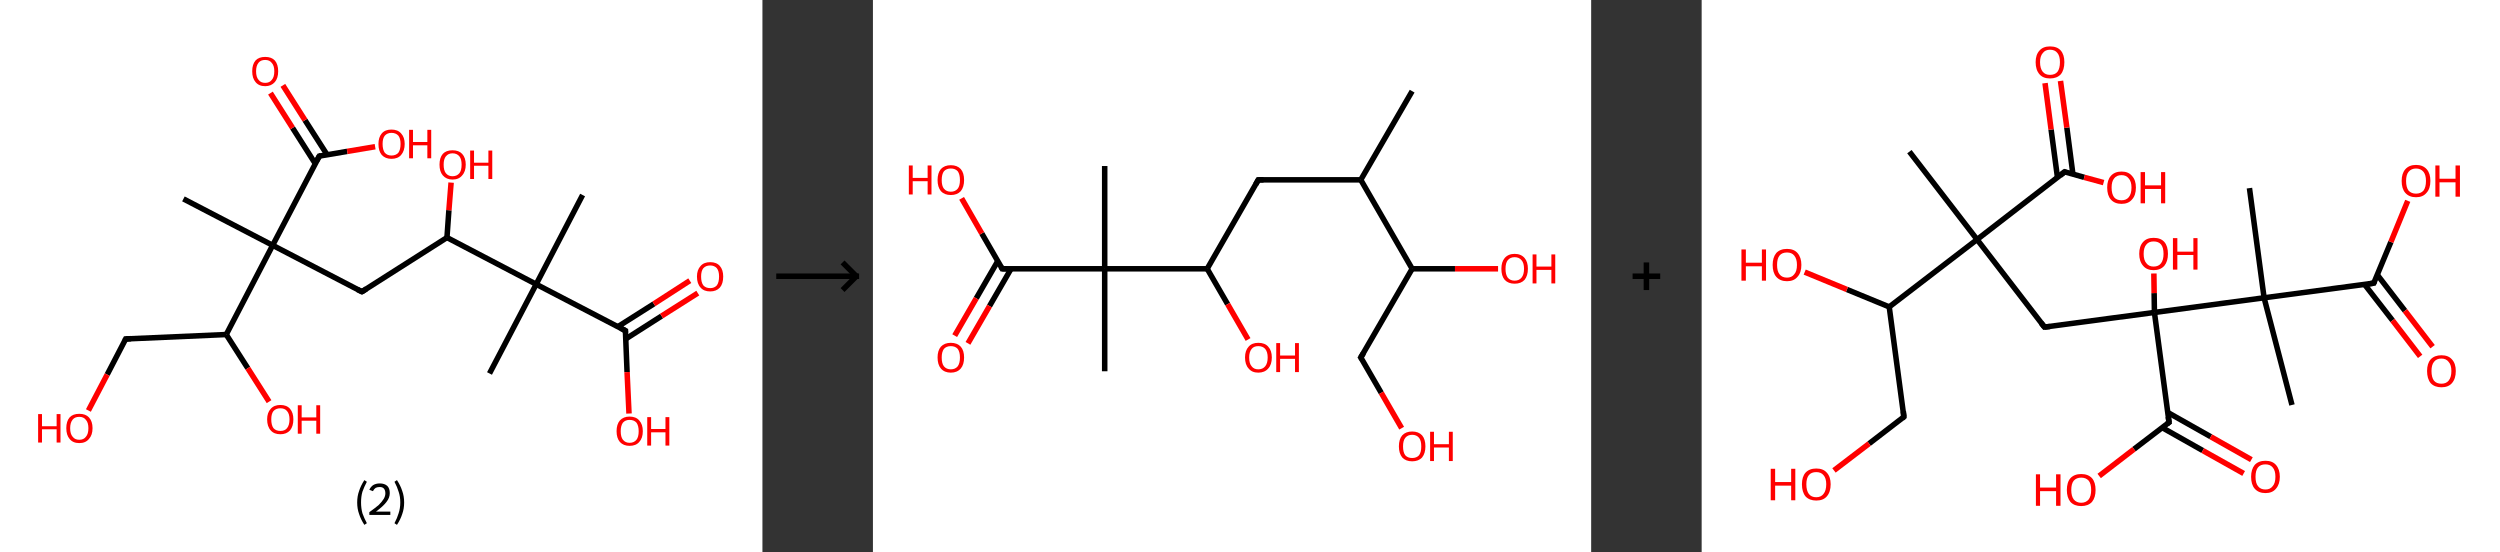 <?xml version='1.0' encoding='ASCII' standalone='yes'?>
<svg xmlns="http://www.w3.org/2000/svg" xmlns:xlink="http://www.w3.org/1999/xlink" version="1.1" width="905.0px" viewBox="0 0 905.0 200.0" height="200.0px">
  <rect x="0" y="0" width="905.0" height="200.0" fill="#333333" stroke="none"/>
  <g>
    <g transform="translate(0, 0) scale(1 1) "><!-- END OF HEADER -->
<rect style="opacity:1.0;fill:#FFFFFF;stroke:none" width="276.0" height="200.0" x="0.0" y="0.0"> </rect>
<path class="bond-0 atom-0 atom-1" d="M 210.9,70.6 L 194.1,102.9" style="fill:none;fill-rule:evenodd;stroke:#000000;stroke-width:2.0px;stroke-linecap:butt;stroke-linejoin:miter;stroke-opacity:1"/>
<path class="bond-1 atom-1 atom-2" d="M 194.1,102.9 L 177.2,135.2" style="fill:none;fill-rule:evenodd;stroke:#000000;stroke-width:2.0px;stroke-linecap:butt;stroke-linejoin:miter;stroke-opacity:1"/>
<path class="bond-2 atom-1 atom-3" d="M 194.1,102.9 L 226.4,119.7" style="fill:none;fill-rule:evenodd;stroke:#000000;stroke-width:2.0px;stroke-linecap:butt;stroke-linejoin:miter;stroke-opacity:1"/>
<path class="bond-3 atom-3 atom-4" d="M 226.5,122.7 L 239.5,114.4" style="fill:none;fill-rule:evenodd;stroke:#000000;stroke-width:2.0px;stroke-linecap:butt;stroke-linejoin:miter;stroke-opacity:1"/>
<path class="bond-3 atom-3 atom-4" d="M 239.5,114.4 L 252.6,106.1" style="fill:none;fill-rule:evenodd;stroke:#FF0000;stroke-width:2.0px;stroke-linecap:butt;stroke-linejoin:miter;stroke-opacity:1"/>
<path class="bond-3 atom-3 atom-4" d="M 223.6,118.3 L 236.7,110.0" style="fill:none;fill-rule:evenodd;stroke:#000000;stroke-width:2.0px;stroke-linecap:butt;stroke-linejoin:miter;stroke-opacity:1"/>
<path class="bond-3 atom-3 atom-4" d="M 236.7,110.0 L 249.7,101.6" style="fill:none;fill-rule:evenodd;stroke:#FF0000;stroke-width:2.0px;stroke-linecap:butt;stroke-linejoin:miter;stroke-opacity:1"/>
<path class="bond-4 atom-3 atom-5" d="M 226.4,119.7 L 227.0,134.7" style="fill:none;fill-rule:evenodd;stroke:#000000;stroke-width:2.0px;stroke-linecap:butt;stroke-linejoin:miter;stroke-opacity:1"/>
<path class="bond-4 atom-3 atom-5" d="M 227.0,134.7 L 227.7,149.7" style="fill:none;fill-rule:evenodd;stroke:#FF0000;stroke-width:2.0px;stroke-linecap:butt;stroke-linejoin:miter;stroke-opacity:1"/>
<path class="bond-5 atom-1 atom-6" d="M 194.1,102.9 L 161.8,86.0" style="fill:none;fill-rule:evenodd;stroke:#000000;stroke-width:2.0px;stroke-linecap:butt;stroke-linejoin:miter;stroke-opacity:1"/>
<path class="bond-6 atom-6 atom-7" d="M 161.8,86.0 L 162.5,76.1" style="fill:none;fill-rule:evenodd;stroke:#000000;stroke-width:2.0px;stroke-linecap:butt;stroke-linejoin:miter;stroke-opacity:1"/>
<path class="bond-6 atom-6 atom-7" d="M 162.5,76.1 L 163.3,66.1" style="fill:none;fill-rule:evenodd;stroke:#FF0000;stroke-width:2.0px;stroke-linecap:butt;stroke-linejoin:miter;stroke-opacity:1"/>
<path class="bond-7 atom-6 atom-8" d="M 161.8,86.0 L 131.0,105.6" style="fill:none;fill-rule:evenodd;stroke:#000000;stroke-width:2.0px;stroke-linecap:butt;stroke-linejoin:miter;stroke-opacity:1"/>
<path class="bond-8 atom-8 atom-9" d="M 131.0,105.6 L 98.7,88.8" style="fill:none;fill-rule:evenodd;stroke:#000000;stroke-width:2.0px;stroke-linecap:butt;stroke-linejoin:miter;stroke-opacity:1"/>
<path class="bond-9 atom-9 atom-10" d="M 98.7,88.8 L 66.4,72.0" style="fill:none;fill-rule:evenodd;stroke:#000000;stroke-width:2.0px;stroke-linecap:butt;stroke-linejoin:miter;stroke-opacity:1"/>
<path class="bond-10 atom-9 atom-11" d="M 98.7,88.8 L 115.6,56.5" style="fill:none;fill-rule:evenodd;stroke:#000000;stroke-width:2.0px;stroke-linecap:butt;stroke-linejoin:miter;stroke-opacity:1"/>
<path class="bond-11 atom-11 atom-12" d="M 118.4,56.0 L 110.4,43.5" style="fill:none;fill-rule:evenodd;stroke:#000000;stroke-width:2.0px;stroke-linecap:butt;stroke-linejoin:miter;stroke-opacity:1"/>
<path class="bond-11 atom-11 atom-12" d="M 110.4,43.5 L 102.4,30.9" style="fill:none;fill-rule:evenodd;stroke:#FF0000;stroke-width:2.0px;stroke-linecap:butt;stroke-linejoin:miter;stroke-opacity:1"/>
<path class="bond-11 atom-11 atom-12" d="M 114.1,59.2 L 105.9,46.3" style="fill:none;fill-rule:evenodd;stroke:#000000;stroke-width:2.0px;stroke-linecap:butt;stroke-linejoin:miter;stroke-opacity:1"/>
<path class="bond-11 atom-11 atom-12" d="M 105.9,46.3 L 97.9,33.7" style="fill:none;fill-rule:evenodd;stroke:#FF0000;stroke-width:2.0px;stroke-linecap:butt;stroke-linejoin:miter;stroke-opacity:1"/>
<path class="bond-12 atom-11 atom-13" d="M 115.6,56.5 L 125.7,54.8" style="fill:none;fill-rule:evenodd;stroke:#000000;stroke-width:2.0px;stroke-linecap:butt;stroke-linejoin:miter;stroke-opacity:1"/>
<path class="bond-12 atom-11 atom-13" d="M 125.7,54.8 L 135.8,53.1" style="fill:none;fill-rule:evenodd;stroke:#FF0000;stroke-width:2.0px;stroke-linecap:butt;stroke-linejoin:miter;stroke-opacity:1"/>
<path class="bond-13 atom-9 atom-14" d="M 98.7,88.8 L 81.9,121.1" style="fill:none;fill-rule:evenodd;stroke:#000000;stroke-width:2.0px;stroke-linecap:butt;stroke-linejoin:miter;stroke-opacity:1"/>
<path class="bond-14 atom-14 atom-15" d="M 81.9,121.1 L 89.7,133.3" style="fill:none;fill-rule:evenodd;stroke:#000000;stroke-width:2.0px;stroke-linecap:butt;stroke-linejoin:miter;stroke-opacity:1"/>
<path class="bond-14 atom-14 atom-15" d="M 89.7,133.3 L 97.4,145.4" style="fill:none;fill-rule:evenodd;stroke:#FF0000;stroke-width:2.0px;stroke-linecap:butt;stroke-linejoin:miter;stroke-opacity:1"/>
<path class="bond-15 atom-14 atom-16" d="M 81.9,121.1 L 45.5,122.7" style="fill:none;fill-rule:evenodd;stroke:#000000;stroke-width:2.0px;stroke-linecap:butt;stroke-linejoin:miter;stroke-opacity:1"/>
<path class="bond-16 atom-16 atom-17" d="M 45.5,122.7 L 38.8,135.6" style="fill:none;fill-rule:evenodd;stroke:#000000;stroke-width:2.0px;stroke-linecap:butt;stroke-linejoin:miter;stroke-opacity:1"/>
<path class="bond-16 atom-16 atom-17" d="M 38.8,135.6 L 32.0,148.6" style="fill:none;fill-rule:evenodd;stroke:#FF0000;stroke-width:2.0px;stroke-linecap:butt;stroke-linejoin:miter;stroke-opacity:1"/>
<path d="M 224.7,118.8 L 226.4,119.7 L 226.4,120.4" style="fill:none;stroke:#000000;stroke-width:2.0px;stroke-linecap:butt;stroke-linejoin:miter;stroke-opacity:1;"/>
<path d="M 132.6,104.6 L 131.0,105.6 L 129.4,104.8" style="fill:none;stroke:#000000;stroke-width:2.0px;stroke-linecap:butt;stroke-linejoin:miter;stroke-opacity:1;"/>
<path d="M 114.7,58.1 L 115.6,56.5 L 116.1,56.4" style="fill:none;stroke:#000000;stroke-width:2.0px;stroke-linecap:butt;stroke-linejoin:miter;stroke-opacity:1;"/>
<path d="M 47.4,122.6 L 45.5,122.7 L 45.2,123.3" style="fill:none;stroke:#000000;stroke-width:2.0px;stroke-linecap:butt;stroke-linejoin:miter;stroke-opacity:1;"/>
<path class="atom-4" d="M 252.3 100.1 Q 252.3 97.7, 253.6 96.3 Q 254.8 94.9, 257.1 94.9 Q 259.4 94.9, 260.6 96.3 Q 261.8 97.7, 261.8 100.1 Q 261.8 102.7, 260.6 104.1 Q 259.3 105.5, 257.1 105.5 Q 254.8 105.5, 253.6 104.1 Q 252.3 102.7, 252.3 100.1 M 257.1 104.3 Q 258.6 104.3, 259.5 103.3 Q 260.3 102.2, 260.3 100.1 Q 260.3 98.1, 259.5 97.1 Q 258.6 96.1, 257.1 96.1 Q 255.5 96.1, 254.6 97.1 Q 253.8 98.1, 253.8 100.1 Q 253.8 102.2, 254.6 103.3 Q 255.5 104.3, 257.1 104.3 " fill="#FF0000"/>
<path class="atom-5" d="M 223.2 156.1 Q 223.2 153.6, 224.4 152.2 Q 225.7 150.8, 227.9 150.8 Q 230.2 150.8, 231.4 152.2 Q 232.7 153.6, 232.7 156.1 Q 232.7 158.6, 231.4 160.0 Q 230.2 161.4, 227.9 161.4 Q 225.7 161.4, 224.4 160.0 Q 223.2 158.6, 223.2 156.1 M 227.9 160.3 Q 229.5 160.3, 230.4 159.2 Q 231.2 158.2, 231.2 156.1 Q 231.2 154.1, 230.4 153.0 Q 229.5 152.0, 227.9 152.0 Q 226.4 152.0, 225.5 153.0 Q 224.7 154.1, 224.7 156.1 Q 224.7 158.2, 225.5 159.2 Q 226.4 160.3, 227.9 160.3 " fill="#FF0000"/>
<path class="atom-5" d="M 234.3 151.0 L 235.7 151.0 L 235.7 155.3 L 240.9 155.3 L 240.9 151.0 L 242.3 151.0 L 242.3 161.3 L 240.9 161.3 L 240.9 156.5 L 235.7 156.5 L 235.7 161.3 L 234.3 161.3 L 234.3 151.0 " fill="#FF0000"/>
<path class="atom-7" d="M 159.1 59.6 Q 159.1 57.1, 160.3 55.7 Q 161.5 54.4, 163.8 54.4 Q 166.1 54.4, 167.3 55.7 Q 168.6 57.1, 168.6 59.6 Q 168.6 62.1, 167.3 63.5 Q 166.1 65.0, 163.8 65.0 Q 161.6 65.0, 160.3 63.5 Q 159.1 62.1, 159.1 59.6 M 163.8 63.8 Q 165.4 63.8, 166.3 62.7 Q 167.1 61.7, 167.1 59.6 Q 167.1 57.6, 166.3 56.6 Q 165.4 55.5, 163.8 55.5 Q 162.3 55.5, 161.4 56.6 Q 160.6 57.6, 160.6 59.6 Q 160.6 61.7, 161.4 62.7 Q 162.3 63.8, 163.8 63.8 " fill="#FF0000"/>
<path class="atom-7" d="M 170.2 54.5 L 171.6 54.5 L 171.6 58.9 L 176.8 58.9 L 176.8 54.5 L 178.2 54.5 L 178.2 64.8 L 176.8 64.8 L 176.8 60.0 L 171.6 60.0 L 171.6 64.8 L 170.2 64.8 L 170.2 54.5 " fill="#FF0000"/>
<path class="atom-12" d="M 91.3 25.8 Q 91.3 23.3, 92.5 21.9 Q 93.7 20.6, 96.0 20.6 Q 98.3 20.6, 99.5 21.9 Q 100.7 23.3, 100.7 25.8 Q 100.7 28.3, 99.5 29.7 Q 98.2 31.2, 96.0 31.2 Q 93.7 31.2, 92.5 29.7 Q 91.3 28.3, 91.3 25.8 M 96.0 30.0 Q 97.6 30.0, 98.4 28.9 Q 99.3 27.9, 99.3 25.8 Q 99.3 23.8, 98.4 22.8 Q 97.6 21.7, 96.0 21.7 Q 94.4 21.7, 93.6 22.7 Q 92.7 23.8, 92.7 25.8 Q 92.7 27.9, 93.6 28.9 Q 94.4 30.0, 96.0 30.0 " fill="#FF0000"/>
<path class="atom-13" d="M 137.0 52.1 Q 137.0 49.7, 138.2 48.3 Q 139.4 46.9, 141.7 46.9 Q 144.0 46.9, 145.2 48.3 Q 146.5 49.7, 146.5 52.1 Q 146.5 54.6, 145.2 56.1 Q 144.0 57.5, 141.7 57.5 Q 139.5 57.5, 138.2 56.1 Q 137.0 54.7, 137.0 52.1 M 141.7 56.3 Q 143.3 56.3, 144.2 55.3 Q 145.0 54.2, 145.0 52.1 Q 145.0 50.1, 144.2 49.1 Q 143.3 48.1, 141.7 48.1 Q 140.2 48.1, 139.3 49.1 Q 138.5 50.1, 138.5 52.1 Q 138.5 54.2, 139.3 55.3 Q 140.2 56.3, 141.7 56.3 " fill="#FF0000"/>
<path class="atom-13" d="M 148.1 47.0 L 149.5 47.0 L 149.5 51.4 L 154.7 51.4 L 154.7 47.0 L 156.1 47.0 L 156.1 57.3 L 154.7 57.3 L 154.7 52.6 L 149.5 52.6 L 149.5 57.3 L 148.1 57.3 L 148.1 47.0 " fill="#FF0000"/>
<path class="atom-15" d="M 96.7 151.8 Q 96.7 149.4, 98.0 148.0 Q 99.2 146.6, 101.5 146.6 Q 103.8 146.6, 105.0 148.0 Q 106.2 149.4, 106.2 151.8 Q 106.2 154.3, 105.0 155.8 Q 103.7 157.2, 101.5 157.2 Q 99.2 157.2, 98.0 155.8 Q 96.7 154.4, 96.7 151.8 M 101.5 156.0 Q 103.1 156.0, 103.9 155.0 Q 104.8 153.9, 104.8 151.8 Q 104.8 149.8, 103.9 148.8 Q 103.1 147.8, 101.5 147.8 Q 99.9 147.8, 99.0 148.8 Q 98.2 149.8, 98.2 151.8 Q 98.2 153.9, 99.0 155.0 Q 99.9 156.0, 101.5 156.0 " fill="#FF0000"/>
<path class="atom-15" d="M 107.8 146.7 L 109.2 146.7 L 109.2 151.1 L 114.5 151.1 L 114.5 146.7 L 115.9 146.7 L 115.9 157.0 L 114.5 157.0 L 114.5 152.3 L 109.2 152.3 L 109.2 157.0 L 107.8 157.0 L 107.8 146.7 " fill="#FF0000"/>
<path class="atom-17" d="M 13.8 149.9 L 15.2 149.9 L 15.2 154.3 L 20.5 154.3 L 20.5 149.9 L 21.9 149.9 L 21.9 160.2 L 20.5 160.2 L 20.5 155.4 L 15.2 155.4 L 15.2 160.2 L 13.8 160.2 L 13.8 149.9 " fill="#FF0000"/>
<path class="atom-17" d="M 24.0 155.0 Q 24.0 152.5, 25.2 151.1 Q 26.4 149.8, 28.7 149.8 Q 31.0 149.8, 32.2 151.1 Q 33.5 152.5, 33.5 155.0 Q 33.5 157.5, 32.2 158.9 Q 31.0 160.4, 28.7 160.4 Q 26.4 160.4, 25.2 158.9 Q 24.0 157.5, 24.0 155.0 M 28.7 159.2 Q 30.3 159.2, 31.1 158.1 Q 32.0 157.1, 32.0 155.0 Q 32.0 153.0, 31.1 152.0 Q 30.3 150.9, 28.7 150.9 Q 27.1 150.9, 26.3 151.9 Q 25.4 153.0, 25.4 155.0 Q 25.4 157.1, 26.3 158.1 Q 27.1 159.2, 28.7 159.2 " fill="#FF0000"/>
<path class="legend" d="M 129.3 181.9 Q 129.3 179.6, 130.0 177.7 Q 130.6 175.8, 131.9 173.8 L 132.8 174.4 Q 131.8 176.3, 131.2 178.0 Q 130.7 179.7, 130.7 181.9 Q 130.7 184.0, 131.2 185.8 Q 131.8 187.5, 132.8 189.4 L 131.9 190.0 Q 130.6 188.0, 130.0 186.1 Q 129.3 184.2, 129.3 181.9 " fill="#000000"/>
<path class="legend" d="M 133.7 177.3 Q 134.2 176.2, 135.1 175.6 Q 136.1 175.0, 137.5 175.0 Q 139.2 175.0, 140.2 175.9 Q 141.1 176.8, 141.1 178.5 Q 141.1 180.2, 139.9 181.7 Q 138.7 183.3, 136.1 185.2 L 141.3 185.2 L 141.3 186.4 L 133.7 186.4 L 133.7 185.4 Q 135.8 183.9, 137.1 182.8 Q 138.3 181.6, 138.9 180.6 Q 139.5 179.6, 139.5 178.6 Q 139.5 177.5, 139.0 176.9 Q 138.5 176.3, 137.5 176.3 Q 136.6 176.3, 136.0 176.6 Q 135.4 177.0, 135.0 177.8 L 133.7 177.3 " fill="#000000"/>
<path class="legend" d="M 146.3 181.9 Q 146.3 184.2, 145.6 186.1 Q 145.0 188.0, 143.7 190.0 L 142.8 189.4 Q 143.8 187.5, 144.3 185.8 Q 144.9 184.0, 144.9 181.9 Q 144.9 179.7, 144.3 178.0 Q 143.8 176.3, 142.8 174.4 L 143.7 173.8 Q 145.0 175.8, 145.6 177.7 Q 146.3 179.6, 146.3 181.9 " fill="#000000"/>
</g>
    <g transform="translate(276.0, 0) scale(1 1) "><line x1="5" y1="100" x2="35" y2="100" style="stroke:rgb(0,0,0);stroke-width:2"/>
  <line x1="34" y1="100" x2="29" y2="95" style="stroke:rgb(0,0,0);stroke-width:2"/>
  <line x1="34" y1="100" x2="29" y2="105" style="stroke:rgb(0,0,0);stroke-width:2"/>
</g>
    <g transform="translate(316.0, 0) scale(1 1) "><!-- END OF HEADER -->
<rect style="opacity:1.0;fill:#FFFFFF;stroke:none" width="260.0" height="200.0" x="0.0" y="0.0"> </rect>
<path class="bond-0 atom-0 atom-1" d="M 195.2,33.0 L 176.6,65.1" style="fill:none;fill-rule:evenodd;stroke:#000000;stroke-width:2.0px;stroke-linecap:butt;stroke-linejoin:miter;stroke-opacity:1"/>
<path class="bond-1 atom-1 atom-2" d="M 176.6,65.1 L 139.5,65.1" style="fill:none;fill-rule:evenodd;stroke:#000000;stroke-width:2.0px;stroke-linecap:butt;stroke-linejoin:miter;stroke-opacity:1"/>
<path class="bond-2 atom-2 atom-3" d="M 139.5,65.1 L 121.0,97.3" style="fill:none;fill-rule:evenodd;stroke:#000000;stroke-width:2.0px;stroke-linecap:butt;stroke-linejoin:miter;stroke-opacity:1"/>
<path class="bond-3 atom-3 atom-4" d="M 121.0,97.3 L 128.4,110.1" style="fill:none;fill-rule:evenodd;stroke:#000000;stroke-width:2.0px;stroke-linecap:butt;stroke-linejoin:miter;stroke-opacity:1"/>
<path class="bond-3 atom-3 atom-4" d="M 128.4,110.1 L 135.8,122.9" style="fill:none;fill-rule:evenodd;stroke:#FF0000;stroke-width:2.0px;stroke-linecap:butt;stroke-linejoin:miter;stroke-opacity:1"/>
<path class="bond-4 atom-3 atom-5" d="M 121.0,97.3 L 83.9,97.3" style="fill:none;fill-rule:evenodd;stroke:#000000;stroke-width:2.0px;stroke-linecap:butt;stroke-linejoin:miter;stroke-opacity:1"/>
<path class="bond-5 atom-5 atom-6" d="M 83.9,97.3 L 83.9,60.1" style="fill:none;fill-rule:evenodd;stroke:#000000;stroke-width:2.0px;stroke-linecap:butt;stroke-linejoin:miter;stroke-opacity:1"/>
<path class="bond-6 atom-5 atom-7" d="M 83.9,97.3 L 83.9,134.4" style="fill:none;fill-rule:evenodd;stroke:#000000;stroke-width:2.0px;stroke-linecap:butt;stroke-linejoin:miter;stroke-opacity:1"/>
<path class="bond-7 atom-5 atom-8" d="M 83.9,97.3 L 46.8,97.3" style="fill:none;fill-rule:evenodd;stroke:#000000;stroke-width:2.0px;stroke-linecap:butt;stroke-linejoin:miter;stroke-opacity:1"/>
<path class="bond-8 atom-8 atom-9" d="M 45.2,94.5 L 37.4,108.0" style="fill:none;fill-rule:evenodd;stroke:#000000;stroke-width:2.0px;stroke-linecap:butt;stroke-linejoin:miter;stroke-opacity:1"/>
<path class="bond-8 atom-8 atom-9" d="M 37.4,108.0 L 29.6,121.5" style="fill:none;fill-rule:evenodd;stroke:#FF0000;stroke-width:2.0px;stroke-linecap:butt;stroke-linejoin:miter;stroke-opacity:1"/>
<path class="bond-8 atom-8 atom-9" d="M 50.0,97.3 L 42.2,110.8" style="fill:none;fill-rule:evenodd;stroke:#000000;stroke-width:2.0px;stroke-linecap:butt;stroke-linejoin:miter;stroke-opacity:1"/>
<path class="bond-8 atom-8 atom-9" d="M 42.2,110.8 L 34.4,124.3" style="fill:none;fill-rule:evenodd;stroke:#FF0000;stroke-width:2.0px;stroke-linecap:butt;stroke-linejoin:miter;stroke-opacity:1"/>
<path class="bond-9 atom-8 atom-10" d="M 46.8,97.3 L 39.4,84.5" style="fill:none;fill-rule:evenodd;stroke:#000000;stroke-width:2.0px;stroke-linecap:butt;stroke-linejoin:miter;stroke-opacity:1"/>
<path class="bond-9 atom-8 atom-10" d="M 39.4,84.5 L 32.1,71.8" style="fill:none;fill-rule:evenodd;stroke:#FF0000;stroke-width:2.0px;stroke-linecap:butt;stroke-linejoin:miter;stroke-opacity:1"/>
<path class="bond-10 atom-1 atom-11" d="M 176.6,65.1 L 195.2,97.3" style="fill:none;fill-rule:evenodd;stroke:#000000;stroke-width:2.0px;stroke-linecap:butt;stroke-linejoin:miter;stroke-opacity:1"/>
<path class="bond-11 atom-11 atom-12" d="M 195.2,97.3 L 210.7,97.3" style="fill:none;fill-rule:evenodd;stroke:#000000;stroke-width:2.0px;stroke-linecap:butt;stroke-linejoin:miter;stroke-opacity:1"/>
<path class="bond-11 atom-11 atom-12" d="M 210.7,97.3 L 226.3,97.3" style="fill:none;fill-rule:evenodd;stroke:#FF0000;stroke-width:2.0px;stroke-linecap:butt;stroke-linejoin:miter;stroke-opacity:1"/>
<path class="bond-12 atom-11 atom-13" d="M 195.2,97.3 L 176.6,129.4" style="fill:none;fill-rule:evenodd;stroke:#000000;stroke-width:2.0px;stroke-linecap:butt;stroke-linejoin:miter;stroke-opacity:1"/>
<path class="bond-13 atom-13 atom-14" d="M 176.6,129.4 L 184.0,142.2" style="fill:none;fill-rule:evenodd;stroke:#000000;stroke-width:2.0px;stroke-linecap:butt;stroke-linejoin:miter;stroke-opacity:1"/>
<path class="bond-13 atom-13 atom-14" d="M 184.0,142.2 L 191.4,155.0" style="fill:none;fill-rule:evenodd;stroke:#FF0000;stroke-width:2.0px;stroke-linecap:butt;stroke-linejoin:miter;stroke-opacity:1"/>
<path d="M 141.4,65.1 L 139.5,65.1 L 138.6,66.7" style="fill:none;stroke:#000000;stroke-width:2.0px;stroke-linecap:butt;stroke-linejoin:miter;stroke-opacity:1;"/>
<path d="M 48.6,97.3 L 46.8,97.3 L 46.4,96.6" style="fill:none;stroke:#000000;stroke-width:2.0px;stroke-linecap:butt;stroke-linejoin:miter;stroke-opacity:1;"/>
<path d="M 177.6,127.8 L 176.6,129.4 L 177.0,130.0" style="fill:none;stroke:#000000;stroke-width:2.0px;stroke-linecap:butt;stroke-linejoin:miter;stroke-opacity:1;"/>
<path class="atom-4" d="M 134.7 129.4 Q 134.7 126.9, 136.0 125.5 Q 137.2 124.1, 139.5 124.1 Q 141.9 124.1, 143.1 125.5 Q 144.4 126.9, 144.4 129.4 Q 144.4 132.0, 143.1 133.4 Q 141.8 134.9, 139.5 134.9 Q 137.2 134.9, 136.0 133.4 Q 134.7 132.0, 134.7 129.4 M 139.5 133.7 Q 141.1 133.7, 142.0 132.6 Q 142.9 131.5, 142.9 129.4 Q 142.9 127.4, 142.0 126.3 Q 141.1 125.3, 139.5 125.3 Q 137.9 125.3, 137.1 126.3 Q 136.2 127.4, 136.2 129.4 Q 136.2 131.6, 137.1 132.6 Q 137.9 133.7, 139.5 133.7 " fill="#FF0000"/>
<path class="atom-4" d="M 146.0 124.2 L 147.4 124.2 L 147.4 128.7 L 152.8 128.7 L 152.8 124.2 L 154.2 124.2 L 154.2 134.7 L 152.8 134.7 L 152.8 129.9 L 147.4 129.9 L 147.4 134.7 L 146.0 134.7 L 146.0 124.2 " fill="#FF0000"/>
<path class="atom-9" d="M 23.4 129.4 Q 23.4 126.9, 24.6 125.5 Q 25.9 124.1, 28.2 124.1 Q 30.5 124.1, 31.8 125.5 Q 33.0 126.9, 33.0 129.4 Q 33.0 132.0, 31.8 133.4 Q 30.5 134.9, 28.2 134.9 Q 25.9 134.9, 24.6 133.4 Q 23.4 132.0, 23.4 129.4 M 28.2 133.7 Q 29.8 133.7, 30.7 132.6 Q 31.5 131.5, 31.5 129.4 Q 31.5 127.4, 30.7 126.3 Q 29.8 125.3, 28.2 125.3 Q 26.6 125.3, 25.7 126.3 Q 24.9 127.4, 24.9 129.4 Q 24.9 131.6, 25.7 132.6 Q 26.6 133.7, 28.2 133.7 " fill="#FF0000"/>
<path class="atom-10" d="M 13.0 59.9 L 14.4 59.9 L 14.4 64.4 L 19.8 64.4 L 19.8 59.9 L 21.2 59.9 L 21.2 70.4 L 19.8 70.4 L 19.8 65.6 L 14.4 65.6 L 14.4 70.4 L 13.0 70.4 L 13.0 59.9 " fill="#FF0000"/>
<path class="atom-10" d="M 23.4 65.2 Q 23.4 62.6, 24.6 61.2 Q 25.9 59.8, 28.2 59.8 Q 30.5 59.8, 31.8 61.2 Q 33.0 62.6, 33.0 65.2 Q 33.0 67.7, 31.8 69.2 Q 30.5 70.6, 28.2 70.6 Q 25.9 70.6, 24.6 69.2 Q 23.4 67.7, 23.4 65.2 M 28.2 69.4 Q 29.8 69.4, 30.7 68.3 Q 31.5 67.3, 31.5 65.2 Q 31.5 63.1, 30.7 62.0 Q 29.8 61.0, 28.2 61.0 Q 26.6 61.0, 25.7 62.0 Q 24.9 63.1, 24.9 65.2 Q 24.9 67.3, 25.7 68.3 Q 26.6 69.4, 28.2 69.4 " fill="#FF0000"/>
<path class="atom-12" d="M 227.5 97.3 Q 227.5 94.8, 228.7 93.4 Q 230.0 91.9, 232.3 91.9 Q 234.6 91.9, 235.9 93.4 Q 237.1 94.8, 237.1 97.3 Q 237.1 99.8, 235.9 101.3 Q 234.6 102.7, 232.3 102.7 Q 230.0 102.7, 228.7 101.3 Q 227.5 99.9, 227.5 97.3 M 232.3 101.6 Q 233.9 101.6, 234.8 100.5 Q 235.7 99.4, 235.7 97.3 Q 235.7 95.2, 234.8 94.2 Q 233.9 93.1, 232.3 93.1 Q 230.7 93.1, 229.8 94.2 Q 229.0 95.2, 229.0 97.3 Q 229.0 99.4, 229.8 100.5 Q 230.7 101.6, 232.3 101.6 " fill="#FF0000"/>
<path class="atom-12" d="M 238.8 92.1 L 240.2 92.1 L 240.2 96.5 L 245.6 96.5 L 245.6 92.1 L 247.0 92.1 L 247.0 102.6 L 245.6 102.6 L 245.6 97.7 L 240.2 97.7 L 240.2 102.6 L 238.8 102.6 L 238.8 92.1 " fill="#FF0000"/>
<path class="atom-14" d="M 190.4 161.6 Q 190.4 159.0, 191.6 157.6 Q 192.9 156.2, 195.2 156.2 Q 197.5 156.2, 198.8 157.6 Q 200.0 159.0, 200.0 161.6 Q 200.0 164.1, 198.8 165.6 Q 197.5 167.0, 195.2 167.0 Q 192.9 167.0, 191.6 165.6 Q 190.4 164.1, 190.4 161.6 M 195.2 165.8 Q 196.8 165.8, 197.7 164.8 Q 198.5 163.7, 198.5 161.6 Q 198.5 159.5, 197.7 158.5 Q 196.8 157.4, 195.2 157.4 Q 193.6 157.4, 192.7 158.5 Q 191.9 159.5, 191.9 161.6 Q 191.9 163.7, 192.7 164.8 Q 193.6 165.8, 195.2 165.8 " fill="#FF0000"/>
<path class="atom-14" d="M 201.7 156.3 L 203.1 156.3 L 203.1 160.8 L 208.5 160.8 L 208.5 156.3 L 209.9 156.3 L 209.9 166.9 L 208.5 166.9 L 208.5 162.0 L 203.1 162.0 L 203.1 166.9 L 201.7 166.9 L 201.7 156.3 " fill="#FF0000"/>
</g>
    <g transform="translate(576.0, 0) scale(1 1) "><line x1="15" y1="100" x2="25" y2="100" style="stroke:rgb(0,0,0);stroke-width:2"/>
  <line x1="20" y1="95" x2="20" y2="105" style="stroke:rgb(0,0,0);stroke-width:2"/>
</g>
    <g transform="translate(616.0, 0) scale(1 1) "><!-- END OF HEADER -->
<rect style="opacity:1.0;fill:#FFFFFF;stroke:none" width="289.0" height="200.0" x="0.0" y="0.0"> </rect>
<path class="bond-0 atom-0 atom-1" d="M 75.2,54.9 L 99.7,86.7" style="fill:none;fill-rule:evenodd;stroke:#000000;stroke-width:2.0px;stroke-linecap:butt;stroke-linejoin:miter;stroke-opacity:1"/>
<path class="bond-1 atom-1 atom-2" d="M 99.7,86.7 L 124.1,118.4" style="fill:none;fill-rule:evenodd;stroke:#000000;stroke-width:2.0px;stroke-linecap:butt;stroke-linejoin:miter;stroke-opacity:1"/>
<path class="bond-2 atom-2 atom-3" d="M 124.1,118.4 L 163.9,113.1" style="fill:none;fill-rule:evenodd;stroke:#000000;stroke-width:2.0px;stroke-linecap:butt;stroke-linejoin:miter;stroke-opacity:1"/>
<path class="bond-3 atom-3 atom-4" d="M 163.9,113.1 L 163.8,106.1" style="fill:none;fill-rule:evenodd;stroke:#000000;stroke-width:2.0px;stroke-linecap:butt;stroke-linejoin:miter;stroke-opacity:1"/>
<path class="bond-3 atom-3 atom-4" d="M 163.8,106.1 L 163.7,99.0" style="fill:none;fill-rule:evenodd;stroke:#FF0000;stroke-width:2.0px;stroke-linecap:butt;stroke-linejoin:miter;stroke-opacity:1"/>
<path class="bond-4 atom-3 atom-5" d="M 163.9,113.1 L 169.2,152.9" style="fill:none;fill-rule:evenodd;stroke:#000000;stroke-width:2.0px;stroke-linecap:butt;stroke-linejoin:miter;stroke-opacity:1"/>
<path class="bond-5 atom-5 atom-6" d="M 166.7,154.8 L 181.4,163.1" style="fill:none;fill-rule:evenodd;stroke:#000000;stroke-width:2.0px;stroke-linecap:butt;stroke-linejoin:miter;stroke-opacity:1"/>
<path class="bond-5 atom-5 atom-6" d="M 181.4,163.1 L 196.2,171.4" style="fill:none;fill-rule:evenodd;stroke:#FF0000;stroke-width:2.0px;stroke-linecap:butt;stroke-linejoin:miter;stroke-opacity:1"/>
<path class="bond-5 atom-5 atom-6" d="M 168.7,149.3 L 184.3,158.1" style="fill:none;fill-rule:evenodd;stroke:#000000;stroke-width:2.0px;stroke-linecap:butt;stroke-linejoin:miter;stroke-opacity:1"/>
<path class="bond-5 atom-5 atom-6" d="M 184.3,158.1 L 199.0,166.4" style="fill:none;fill-rule:evenodd;stroke:#FF0000;stroke-width:2.0px;stroke-linecap:butt;stroke-linejoin:miter;stroke-opacity:1"/>
<path class="bond-6 atom-5 atom-7" d="M 169.2,152.9 L 156.5,162.6" style="fill:none;fill-rule:evenodd;stroke:#000000;stroke-width:2.0px;stroke-linecap:butt;stroke-linejoin:miter;stroke-opacity:1"/>
<path class="bond-6 atom-5 atom-7" d="M 156.5,162.6 L 143.9,172.3" style="fill:none;fill-rule:evenodd;stroke:#FF0000;stroke-width:2.0px;stroke-linecap:butt;stroke-linejoin:miter;stroke-opacity:1"/>
<path class="bond-7 atom-3 atom-8" d="M 163.9,113.1 L 203.6,107.8" style="fill:none;fill-rule:evenodd;stroke:#000000;stroke-width:2.0px;stroke-linecap:butt;stroke-linejoin:miter;stroke-opacity:1"/>
<path class="bond-8 atom-8 atom-9" d="M 203.6,107.8 L 198.3,68.1" style="fill:none;fill-rule:evenodd;stroke:#000000;stroke-width:2.0px;stroke-linecap:butt;stroke-linejoin:miter;stroke-opacity:1"/>
<path class="bond-9 atom-8 atom-10" d="M 203.6,107.8 L 213.7,146.6" style="fill:none;fill-rule:evenodd;stroke:#000000;stroke-width:2.0px;stroke-linecap:butt;stroke-linejoin:miter;stroke-opacity:1"/>
<path class="bond-10 atom-8 atom-11" d="M 203.6,107.8 L 243.3,102.5" style="fill:none;fill-rule:evenodd;stroke:#000000;stroke-width:2.0px;stroke-linecap:butt;stroke-linejoin:miter;stroke-opacity:1"/>
<path class="bond-11 atom-11 atom-12" d="M 240.0,103.0 L 250.1,116.0" style="fill:none;fill-rule:evenodd;stroke:#000000;stroke-width:2.0px;stroke-linecap:butt;stroke-linejoin:miter;stroke-opacity:1"/>
<path class="bond-11 atom-11 atom-12" d="M 250.1,116.0 L 260.1,129.0" style="fill:none;fill-rule:evenodd;stroke:#FF0000;stroke-width:2.0px;stroke-linecap:butt;stroke-linejoin:miter;stroke-opacity:1"/>
<path class="bond-11 atom-11 atom-12" d="M 244.6,99.5 L 254.6,112.5" style="fill:none;fill-rule:evenodd;stroke:#000000;stroke-width:2.0px;stroke-linecap:butt;stroke-linejoin:miter;stroke-opacity:1"/>
<path class="bond-11 atom-11 atom-12" d="M 254.6,112.5 L 264.6,125.5" style="fill:none;fill-rule:evenodd;stroke:#FF0000;stroke-width:2.0px;stroke-linecap:butt;stroke-linejoin:miter;stroke-opacity:1"/>
<path class="bond-12 atom-11 atom-13" d="M 243.3,102.5 L 249.5,87.6" style="fill:none;fill-rule:evenodd;stroke:#000000;stroke-width:2.0px;stroke-linecap:butt;stroke-linejoin:miter;stroke-opacity:1"/>
<path class="bond-12 atom-11 atom-13" d="M 249.5,87.6 L 255.6,72.7" style="fill:none;fill-rule:evenodd;stroke:#FF0000;stroke-width:2.0px;stroke-linecap:butt;stroke-linejoin:miter;stroke-opacity:1"/>
<path class="bond-13 atom-1 atom-14" d="M 99.7,86.7 L 131.4,62.2" style="fill:none;fill-rule:evenodd;stroke:#000000;stroke-width:2.0px;stroke-linecap:butt;stroke-linejoin:miter;stroke-opacity:1"/>
<path class="bond-14 atom-14 atom-15" d="M 134.4,63.1 L 132.2,46.2" style="fill:none;fill-rule:evenodd;stroke:#000000;stroke-width:2.0px;stroke-linecap:butt;stroke-linejoin:miter;stroke-opacity:1"/>
<path class="bond-14 atom-14 atom-15" d="M 132.2,46.2 L 129.9,29.3" style="fill:none;fill-rule:evenodd;stroke:#FF0000;stroke-width:2.0px;stroke-linecap:butt;stroke-linejoin:miter;stroke-opacity:1"/>
<path class="bond-14 atom-14 atom-15" d="M 128.8,64.2 L 126.5,46.9" style="fill:none;fill-rule:evenodd;stroke:#000000;stroke-width:2.0px;stroke-linecap:butt;stroke-linejoin:miter;stroke-opacity:1"/>
<path class="bond-14 atom-14 atom-15" d="M 126.5,46.9 L 124.3,30.1" style="fill:none;fill-rule:evenodd;stroke:#FF0000;stroke-width:2.0px;stroke-linecap:butt;stroke-linejoin:miter;stroke-opacity:1"/>
<path class="bond-15 atom-14 atom-16" d="M 131.4,62.2 L 138.5,64.2" style="fill:none;fill-rule:evenodd;stroke:#000000;stroke-width:2.0px;stroke-linecap:butt;stroke-linejoin:miter;stroke-opacity:1"/>
<path class="bond-15 atom-14 atom-16" d="M 138.5,64.2 L 145.5,66.1" style="fill:none;fill-rule:evenodd;stroke:#FF0000;stroke-width:2.0px;stroke-linecap:butt;stroke-linejoin:miter;stroke-opacity:1"/>
<path class="bond-16 atom-1 atom-17" d="M 99.7,86.7 L 67.9,111.1" style="fill:none;fill-rule:evenodd;stroke:#000000;stroke-width:2.0px;stroke-linecap:butt;stroke-linejoin:miter;stroke-opacity:1"/>
<path class="bond-17 atom-17 atom-18" d="M 67.9,111.1 L 52.6,104.8" style="fill:none;fill-rule:evenodd;stroke:#000000;stroke-width:2.0px;stroke-linecap:butt;stroke-linejoin:miter;stroke-opacity:1"/>
<path class="bond-17 atom-17 atom-18" d="M 52.6,104.8 L 37.3,98.5" style="fill:none;fill-rule:evenodd;stroke:#FF0000;stroke-width:2.0px;stroke-linecap:butt;stroke-linejoin:miter;stroke-opacity:1"/>
<path class="bond-18 atom-17 atom-19" d="M 67.9,111.1 L 73.2,150.9" style="fill:none;fill-rule:evenodd;stroke:#000000;stroke-width:2.0px;stroke-linecap:butt;stroke-linejoin:miter;stroke-opacity:1"/>
<path class="bond-19 atom-19 atom-20" d="M 73.2,150.9 L 60.6,160.6" style="fill:none;fill-rule:evenodd;stroke:#000000;stroke-width:2.0px;stroke-linecap:butt;stroke-linejoin:miter;stroke-opacity:1"/>
<path class="bond-19 atom-19 atom-20" d="M 60.6,160.6 L 47.9,170.3" style="fill:none;fill-rule:evenodd;stroke:#FF0000;stroke-width:2.0px;stroke-linecap:butt;stroke-linejoin:miter;stroke-opacity:1"/>
<path d="M 122.9,116.9 L 124.1,118.4 L 126.1,118.2" style="fill:none;stroke:#000000;stroke-width:2.0px;stroke-linecap:butt;stroke-linejoin:miter;stroke-opacity:1;"/>
<path d="M 168.9,150.9 L 169.2,152.9 L 168.5,153.4" style="fill:none;stroke:#000000;stroke-width:2.0px;stroke-linecap:butt;stroke-linejoin:miter;stroke-opacity:1;"/>
<path d="M 241.3,102.8 L 243.3,102.5 L 243.6,101.8" style="fill:none;stroke:#000000;stroke-width:2.0px;stroke-linecap:butt;stroke-linejoin:miter;stroke-opacity:1;"/>
<path d="M 129.8,63.5 L 131.4,62.2 L 131.8,62.3" style="fill:none;stroke:#000000;stroke-width:2.0px;stroke-linecap:butt;stroke-linejoin:miter;stroke-opacity:1;"/>
<path d="M 73.0,148.9 L 73.2,150.9 L 72.6,151.4" style="fill:none;stroke:#000000;stroke-width:2.0px;stroke-linecap:butt;stroke-linejoin:miter;stroke-opacity:1;"/>
<path class="atom-4" d="M 158.4 91.9 Q 158.4 89.1, 159.8 87.6 Q 161.1 86.1, 163.6 86.1 Q 166.2 86.1, 167.5 87.6 Q 168.8 89.1, 168.8 91.9 Q 168.8 94.6, 167.5 96.2 Q 166.1 97.8, 163.6 97.8 Q 161.1 97.8, 159.8 96.2 Q 158.4 94.6, 158.4 91.9 M 163.6 96.5 Q 165.4 96.5, 166.3 95.3 Q 167.2 94.1, 167.2 91.9 Q 167.2 89.6, 166.3 88.5 Q 165.4 87.4, 163.6 87.4 Q 161.9 87.4, 161.0 88.5 Q 160.0 89.6, 160.0 91.9 Q 160.0 94.2, 161.0 95.3 Q 161.9 96.5, 163.6 96.5 " fill="#FF0000"/>
<path class="atom-4" d="M 170.6 86.2 L 172.2 86.2 L 172.2 91.1 L 178.0 91.1 L 178.0 86.2 L 179.5 86.2 L 179.5 97.6 L 178.0 97.6 L 178.0 92.3 L 172.2 92.3 L 172.2 97.6 L 170.6 97.6 L 170.6 86.2 " fill="#FF0000"/>
<path class="atom-6" d="M 198.9 172.6 Q 198.9 169.9, 200.2 168.3 Q 201.6 166.8, 204.1 166.8 Q 206.6 166.8, 207.9 168.3 Q 209.3 169.9, 209.3 172.6 Q 209.3 175.3, 207.9 176.9 Q 206.6 178.5, 204.1 178.5 Q 201.6 178.5, 200.2 176.9 Q 198.9 175.4, 198.9 172.6 M 204.1 177.2 Q 205.8 177.2, 206.7 176.0 Q 207.7 174.9, 207.7 172.6 Q 207.7 170.3, 206.7 169.2 Q 205.8 168.1, 204.1 168.1 Q 202.3 168.1, 201.4 169.2 Q 200.5 170.3, 200.5 172.6 Q 200.5 174.9, 201.4 176.0 Q 202.3 177.2, 204.1 177.2 " fill="#FF0000"/>
<path class="atom-7" d="M 121.0 171.7 L 122.5 171.7 L 122.5 176.5 L 128.3 176.5 L 128.3 171.7 L 129.9 171.7 L 129.9 183.1 L 128.3 183.1 L 128.3 177.8 L 122.5 177.8 L 122.5 183.1 L 121.0 183.1 L 121.0 171.7 " fill="#FF0000"/>
<path class="atom-7" d="M 132.2 177.4 Q 132.2 174.6, 133.5 173.1 Q 134.9 171.6, 137.4 171.6 Q 139.9 171.6, 141.3 173.1 Q 142.6 174.6, 142.6 177.4 Q 142.6 180.1, 141.3 181.7 Q 139.9 183.2, 137.4 183.2 Q 134.9 183.2, 133.5 181.7 Q 132.2 180.1, 132.2 177.4 M 137.4 182.0 Q 139.1 182.0, 140.1 180.8 Q 141.0 179.6, 141.0 177.4 Q 141.0 175.1, 140.1 174.0 Q 139.1 172.9, 137.4 172.9 Q 135.7 172.9, 134.7 174.0 Q 133.8 175.1, 133.8 177.4 Q 133.8 179.6, 134.7 180.8 Q 135.7 182.0, 137.4 182.0 " fill="#FF0000"/>
<path class="atom-12" d="M 262.6 134.3 Q 262.6 131.6, 263.9 130.1 Q 265.3 128.6, 267.8 128.6 Q 270.3 128.6, 271.6 130.1 Q 273.0 131.6, 273.0 134.3 Q 273.0 137.1, 271.6 138.7 Q 270.3 140.2, 267.8 140.2 Q 265.3 140.2, 263.9 138.7 Q 262.6 137.1, 262.6 134.3 M 267.8 138.9 Q 269.5 138.9, 270.4 137.8 Q 271.4 136.6, 271.4 134.3 Q 271.4 132.1, 270.4 131.0 Q 269.5 129.8, 267.8 129.8 Q 266.0 129.8, 265.1 131.0 Q 264.2 132.1, 264.2 134.3 Q 264.2 136.6, 265.1 137.8 Q 266.0 138.9, 267.8 138.9 " fill="#FF0000"/>
<path class="atom-13" d="M 253.4 65.5 Q 253.4 62.8, 254.7 61.3 Q 256.1 59.7, 258.6 59.7 Q 261.1 59.7, 262.5 61.3 Q 263.8 62.8, 263.8 65.5 Q 263.8 68.3, 262.4 69.8 Q 261.1 71.4, 258.6 71.4 Q 256.1 71.4, 254.7 69.8 Q 253.4 68.3, 253.4 65.5 M 258.6 70.1 Q 260.3 70.1, 261.3 69.0 Q 262.2 67.8, 262.2 65.5 Q 262.2 63.3, 261.3 62.2 Q 260.3 61.0, 258.6 61.0 Q 256.9 61.0, 255.9 62.2 Q 255.0 63.3, 255.0 65.5 Q 255.0 67.8, 255.9 69.0 Q 256.9 70.1, 258.6 70.1 " fill="#FF0000"/>
<path class="atom-13" d="M 265.6 59.9 L 267.1 59.9 L 267.1 64.7 L 272.9 64.7 L 272.9 59.9 L 274.5 59.9 L 274.5 71.2 L 272.9 71.2 L 272.9 66.0 L 267.1 66.0 L 267.1 71.2 L 265.6 71.2 L 265.6 59.9 " fill="#FF0000"/>
<path class="atom-15" d="M 120.9 22.5 Q 120.9 19.8, 122.3 18.3 Q 123.6 16.8, 126.1 16.8 Q 128.7 16.8, 130.0 18.3 Q 131.3 19.8, 131.3 22.5 Q 131.3 25.3, 130.0 26.9 Q 128.6 28.4, 126.1 28.4 Q 123.6 28.4, 122.3 26.9 Q 120.9 25.3, 120.9 22.5 M 126.1 27.1 Q 127.9 27.1, 128.8 26.0 Q 129.7 24.8, 129.7 22.5 Q 129.7 20.3, 128.8 19.2 Q 127.9 18.0, 126.1 18.0 Q 124.4 18.0, 123.5 19.2 Q 122.5 20.3, 122.5 22.5 Q 122.5 24.8, 123.5 26.0 Q 124.4 27.1, 126.1 27.1 " fill="#FF0000"/>
<path class="atom-16" d="M 146.8 67.9 Q 146.8 65.2, 148.1 63.7 Q 149.5 62.1, 152.0 62.1 Q 154.5 62.1, 155.8 63.7 Q 157.2 65.2, 157.2 67.9 Q 157.2 70.7, 155.8 72.2 Q 154.5 73.8, 152.0 73.8 Q 149.5 73.8, 148.1 72.2 Q 146.8 70.7, 146.8 67.9 M 152.0 72.5 Q 153.7 72.5, 154.6 71.4 Q 155.6 70.2, 155.6 67.9 Q 155.6 65.7, 154.6 64.6 Q 153.7 63.4, 152.0 63.4 Q 150.2 63.4, 149.3 64.6 Q 148.4 65.7, 148.4 67.9 Q 148.4 70.2, 149.3 71.4 Q 150.2 72.5, 152.0 72.5 " fill="#FF0000"/>
<path class="atom-16" d="M 158.9 62.3 L 160.5 62.3 L 160.5 67.1 L 166.3 67.1 L 166.3 62.3 L 167.8 62.3 L 167.8 73.6 L 166.3 73.6 L 166.3 68.4 L 160.5 68.4 L 160.5 73.6 L 158.9 73.6 L 158.9 62.3 " fill="#FF0000"/>
<path class="atom-18" d="M 14.4 90.3 L 16.0 90.3 L 16.0 95.1 L 21.8 95.1 L 21.8 90.3 L 23.3 90.3 L 23.3 101.6 L 21.8 101.6 L 21.8 96.4 L 16.0 96.4 L 16.0 101.6 L 14.4 101.6 L 14.4 90.3 " fill="#FF0000"/>
<path class="atom-18" d="M 25.7 95.9 Q 25.7 93.2, 27.0 91.6 Q 28.4 90.1, 30.9 90.1 Q 33.4 90.1, 34.7 91.6 Q 36.1 93.2, 36.1 95.9 Q 36.1 98.7, 34.7 100.2 Q 33.4 101.8, 30.9 101.8 Q 28.4 101.8, 27.0 100.2 Q 25.7 98.7, 25.7 95.9 M 30.9 100.5 Q 32.6 100.5, 33.5 99.3 Q 34.5 98.2, 34.5 95.9 Q 34.5 93.7, 33.5 92.5 Q 32.6 91.4, 30.9 91.4 Q 29.1 91.4, 28.2 92.5 Q 27.3 93.6, 27.3 95.9 Q 27.3 98.2, 28.2 99.3 Q 29.1 100.5, 30.9 100.5 " fill="#FF0000"/>
<path class="atom-20" d="M 25.0 169.7 L 26.6 169.7 L 26.6 174.5 L 32.4 174.5 L 32.4 169.7 L 33.9 169.7 L 33.9 181.1 L 32.4 181.1 L 32.4 175.8 L 26.6 175.8 L 26.6 181.1 L 25.0 181.1 L 25.0 169.7 " fill="#FF0000"/>
<path class="atom-20" d="M 36.3 175.3 Q 36.3 172.6, 37.6 171.1 Q 39.0 169.6, 41.5 169.6 Q 44.0 169.6, 45.3 171.1 Q 46.7 172.6, 46.7 175.3 Q 46.7 178.1, 45.3 179.7 Q 44.0 181.2, 41.5 181.2 Q 39.0 181.2, 37.6 179.7 Q 36.3 178.1, 36.3 175.3 M 41.5 180.0 Q 43.2 180.0, 44.1 178.8 Q 45.1 177.6, 45.1 175.3 Q 45.1 173.1, 44.1 172.0 Q 43.2 170.9, 41.5 170.9 Q 39.7 170.9, 38.8 172.0 Q 37.9 173.1, 37.9 175.3 Q 37.9 177.6, 38.8 178.8 Q 39.7 180.0, 41.5 180.0 " fill="#FF0000"/>
</g>
  </g>
</svg>

